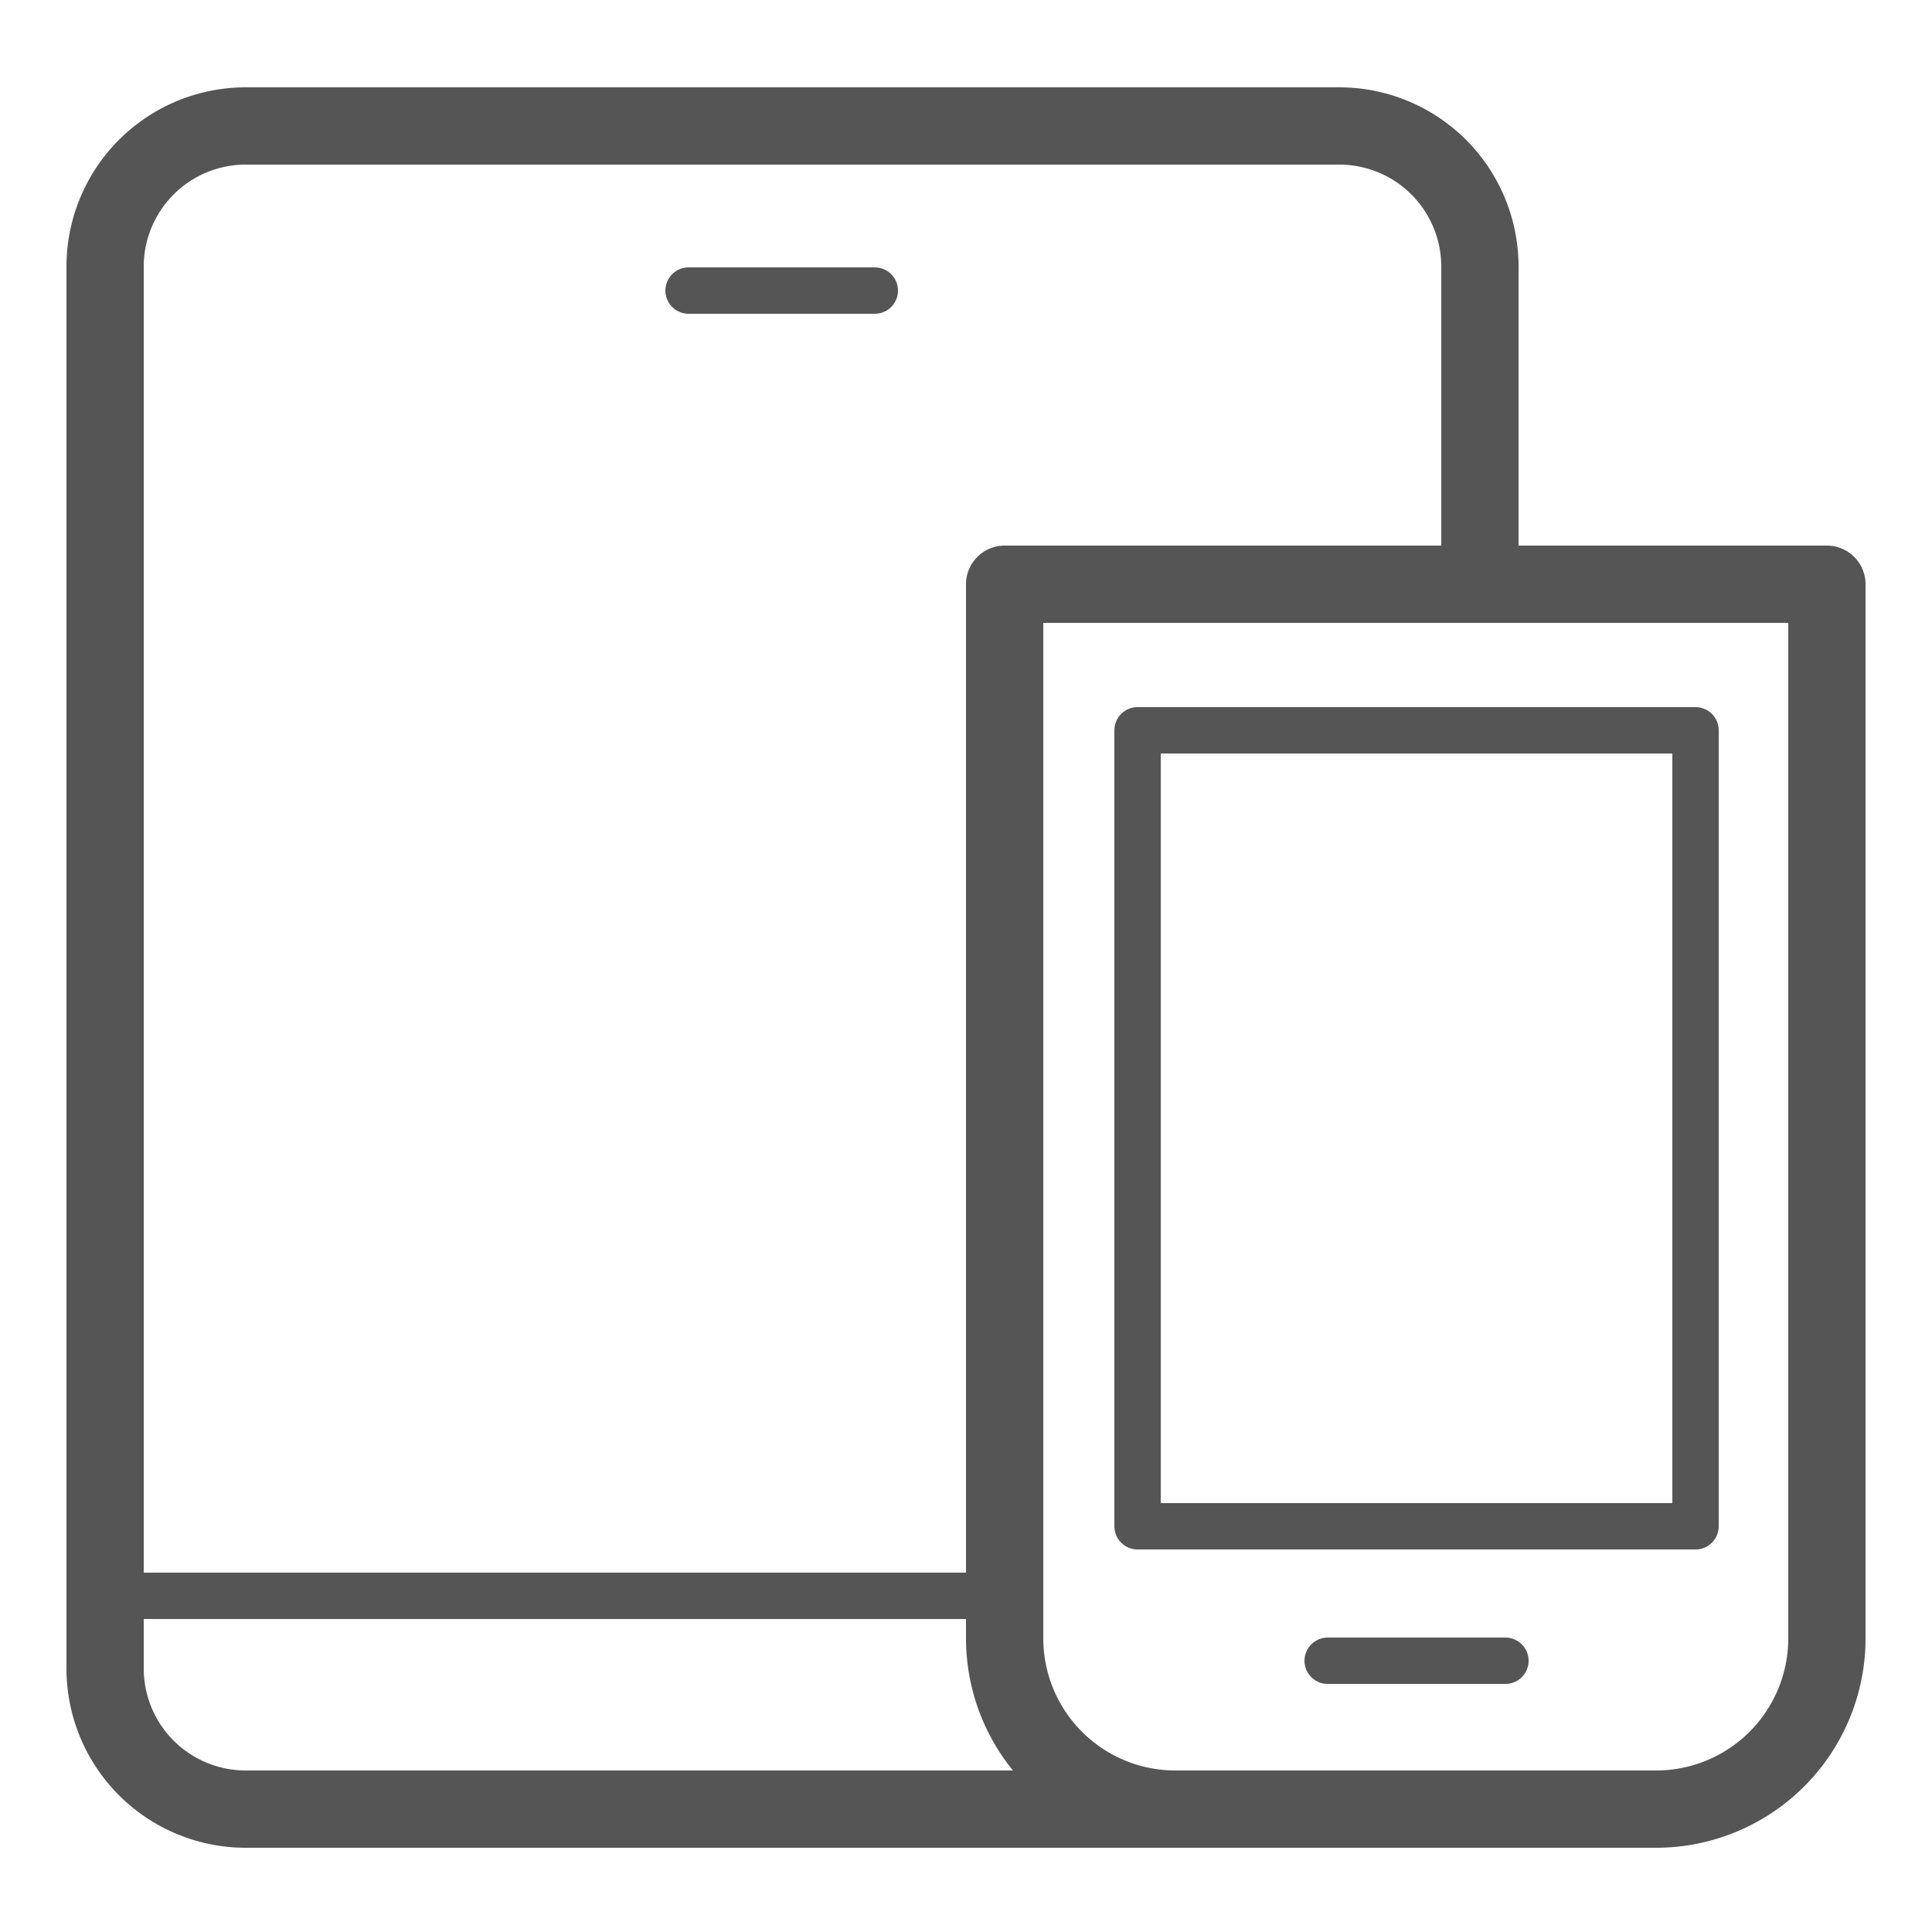 <svg id="icons" xmlns="http://www.w3.org/2000/svg" viewBox="0 0 25 25"><title>icon</title><g id="_56_icons" data-name="56_icons"><path d="M15.11,23.41H3.18a1.82,1.82,0,0,1-1.82-1.82V3.45A1.82,1.82,0,0,1,3.18,1.63H17.33a1.82,1.82,0,0,1,1.82,1.82v4" style="fill:none;stroke:#555;stroke-linecap:round;stroke-linejoin:round"/><path d="M13,7.56H23.64a0,0,0,0,1,0,0V21.2a2.21,2.21,0,0,1-2.21,2.21H15.22A2.21,2.21,0,0,1,13,21.2V7.56A0,0,0,0,1,13,7.56Z" style="fill:none;stroke:#555;stroke-linecap:round;stroke-linejoin:round"/><line x1="12.98" y1="20.65" x2="1.36" y2="20.65" style="fill:none;stroke:#555;stroke-linecap:round;stroke-linejoin:round;stroke-width:0.6px"/><rect x="14.72" y="9.45" width="7.22" height="10.3" style="fill:none;stroke:#555;stroke-linecap:round;stroke-linejoin:round;stroke-width:0.6px"/><line x1="17.18" y1="21.49" x2="19.48" y2="21.49" style="fill:none;stroke:#555;stroke-linecap:round;stroke-linejoin:round;stroke-width:0.6px"/><line x1="8.91" y1="3.76" x2="11.32" y2="3.76" style="fill:none;stroke:#555;stroke-linecap:round;stroke-linejoin:round;stroke-width:0.6px"/></g></svg>
